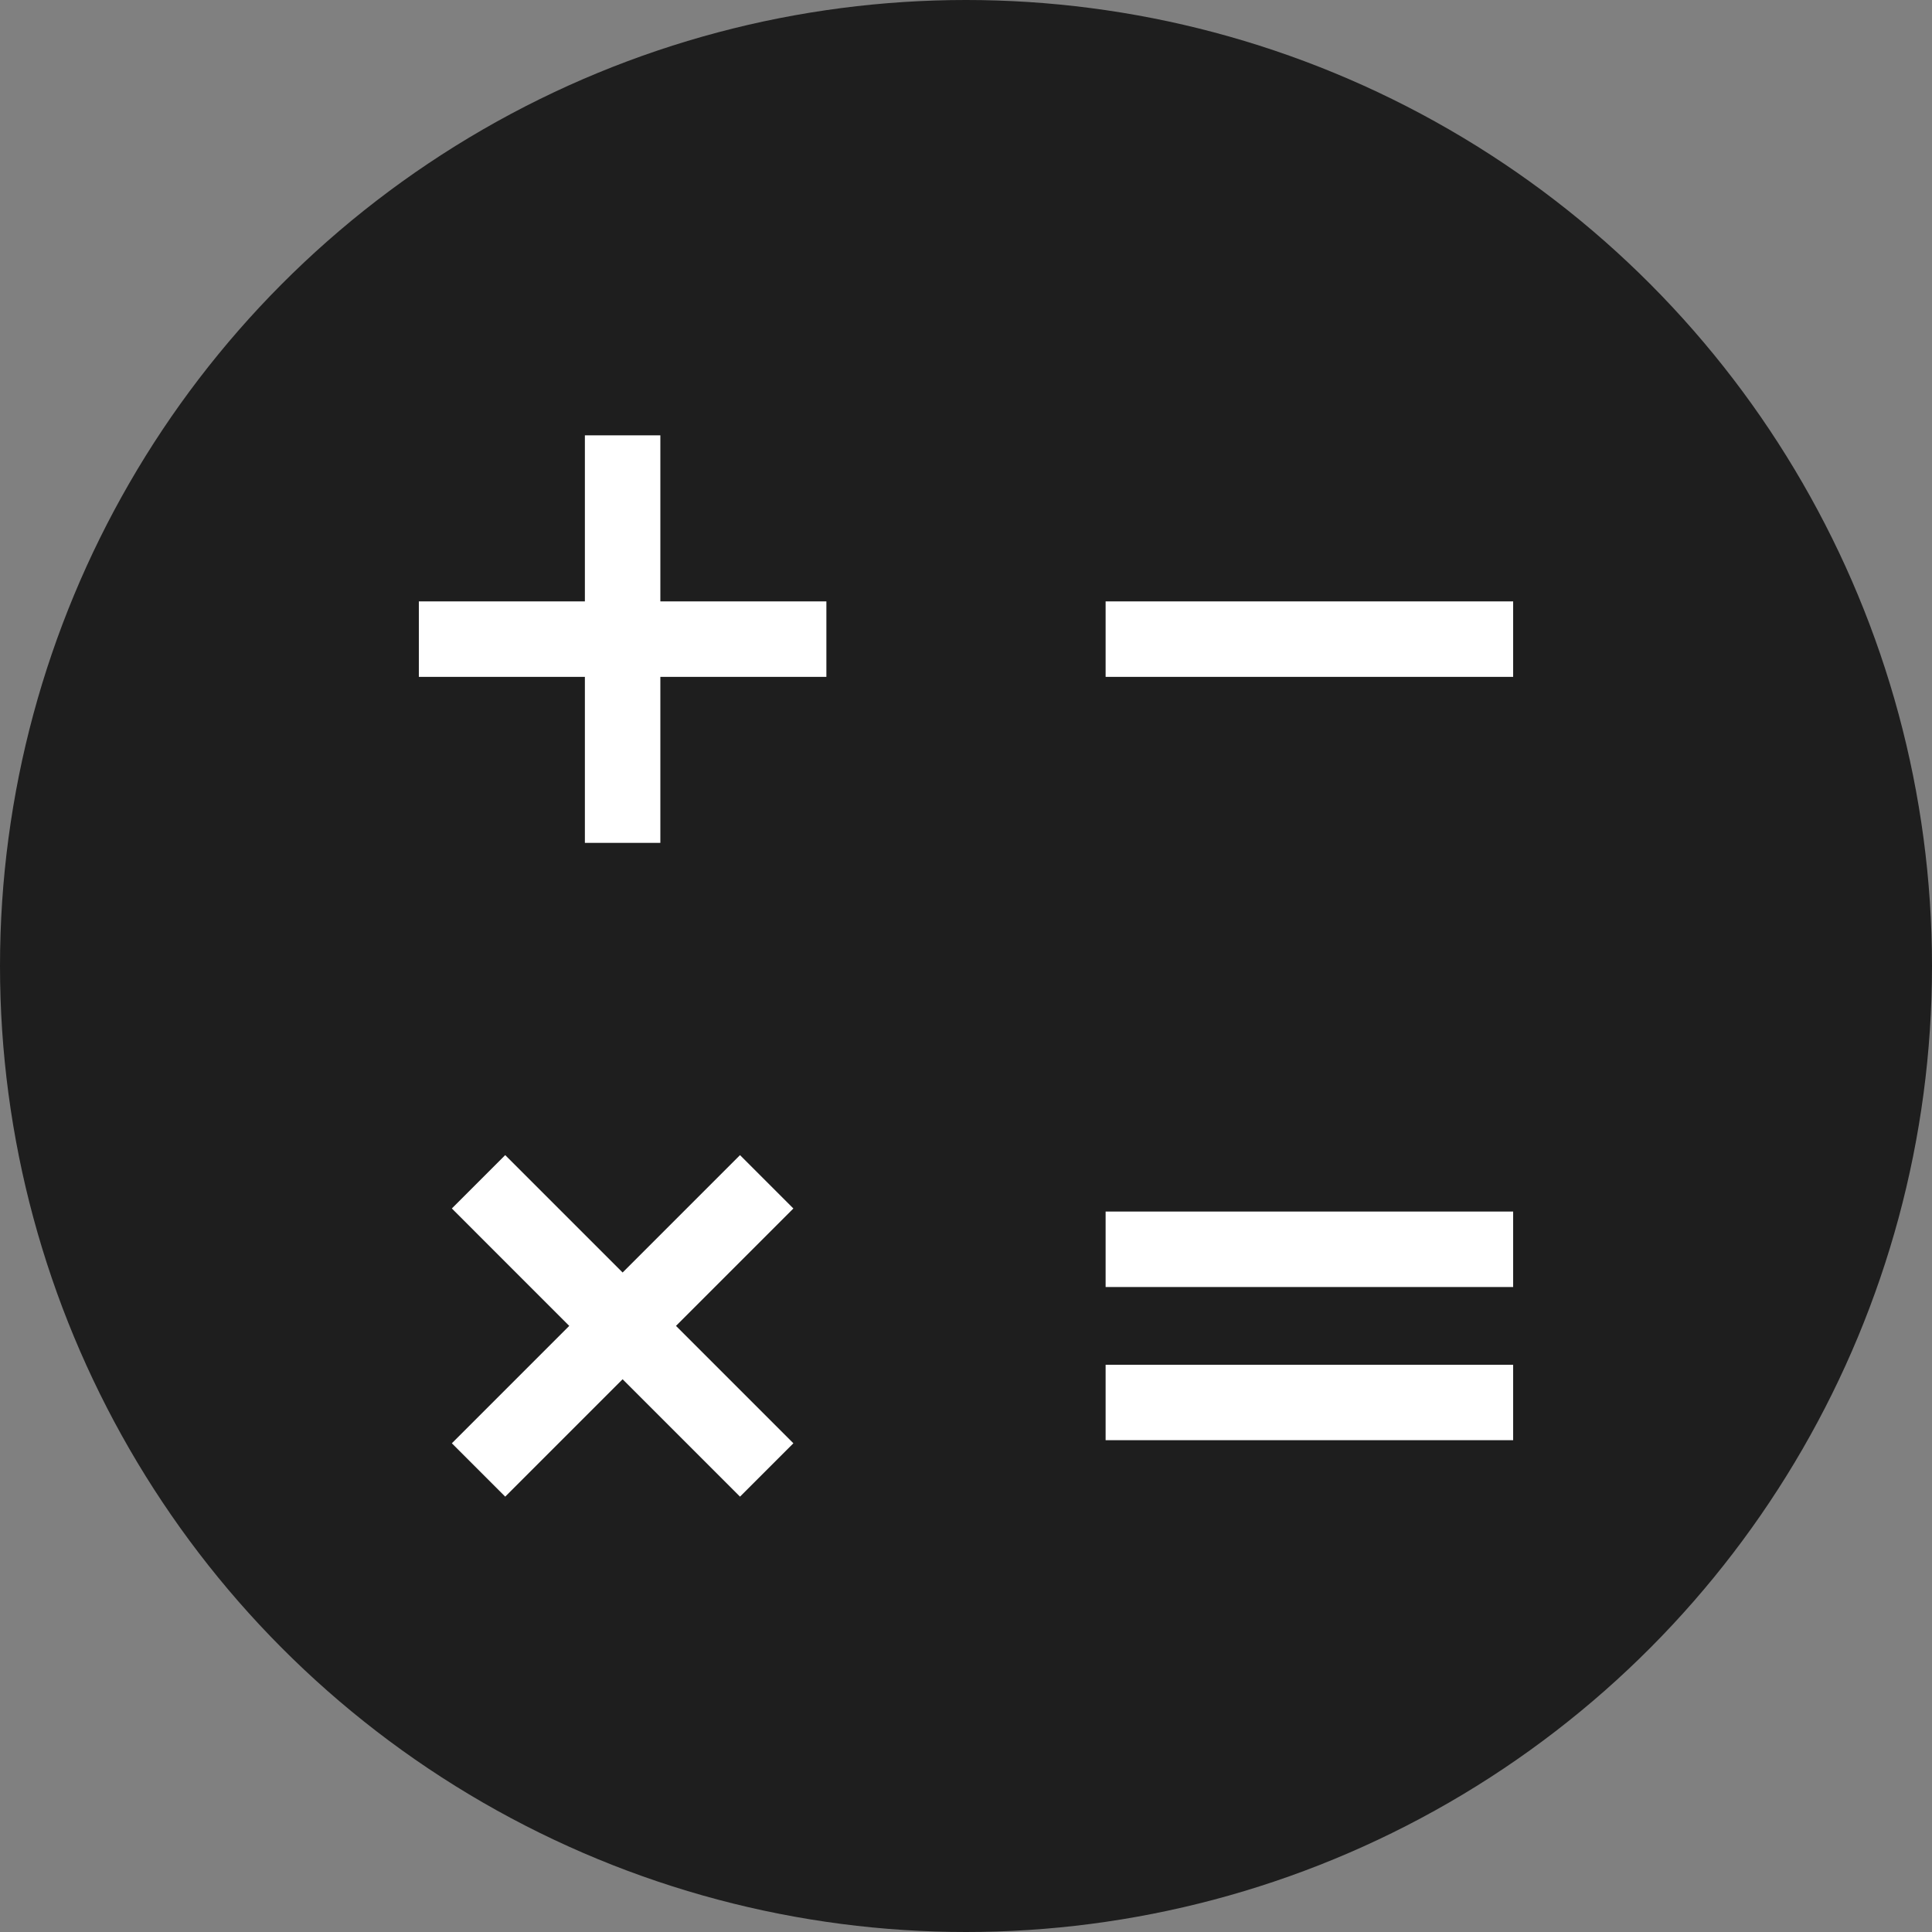 <svg xmlns="http://www.w3.org/2000/svg" width="512" height="512"><rect width="100%" height="100%" fill="#808080" stroke="none"/><circle fill="#1e1e1e" cx="256" cy="256" r="256"/><path fill="#fff" d="M293 361.672h108v20H293zm0-40.599h108v20H293zm0-161.7h108v20H293zm-74-.001h-44v-43.998h-20v43.998h-44v20h44v44h20v-44h44zm-8.745 223.114l-31.113-31.113 31.111-31.112-14.143-14.142-31.111 31.111-31.113-31.111-14.141 14.14 31.111 31.114-31.111 31.113 14.141 14.141 31.113-31.112 31.113 31.112z"/></svg>